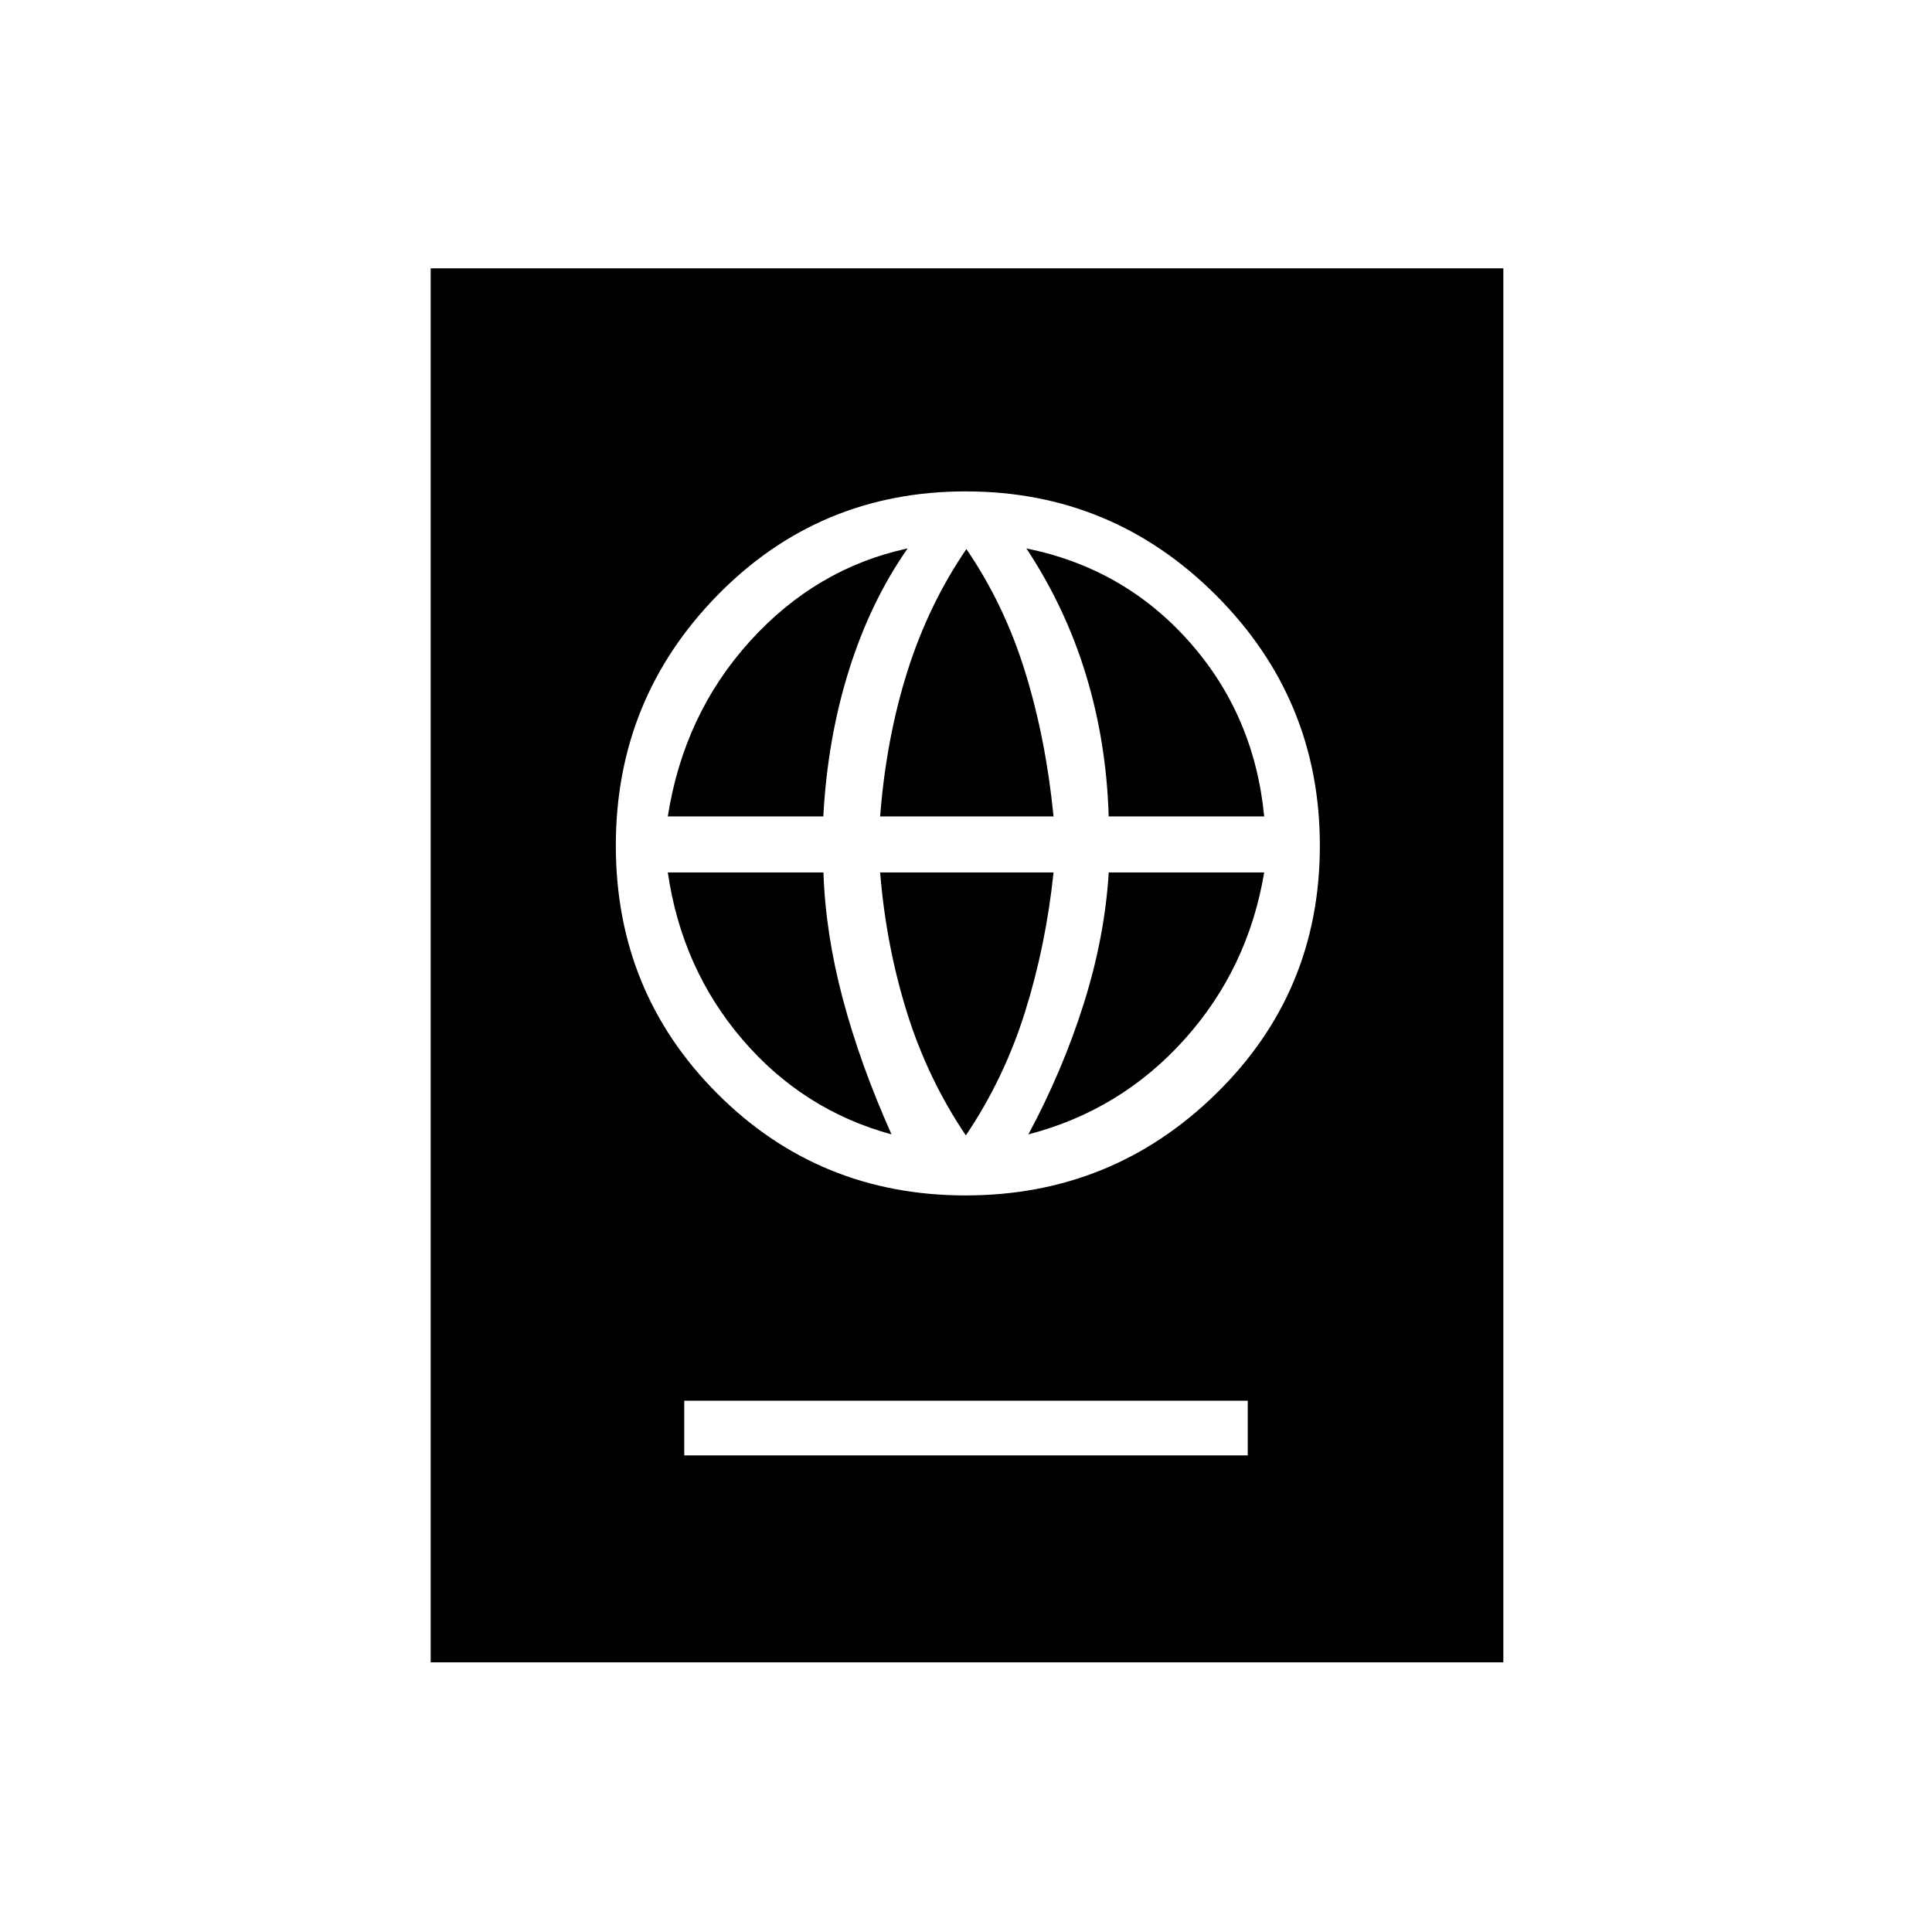 <svg xmlns="http://www.w3.org/2000/svg" height="40" viewBox="0 -960 960 960" width="40"><path d="M340-236.83h280V-264H340v27.17ZM479.79-366q72.8 0 124.42-50.49 51.62-50.49 51.62-123.3 0-72.8-51.58-124.42-51.59-51.62-124.39-51.62-72.81 0-123.33 51.58Q306-612.66 306-539.86q0 72.81 50.49 123.33Q406.98-366 479.79-366Zm.13-29.83q-18.92-28-29.28-61.16-10.35-33.16-13.31-69.51h86.17q-3.83 36.5-14.25 69.58-10.41 33.09-29.33 61.09Zm-36.92-.5q-44-12-74.11-47.17t-37.06-83h77.34q.98 30.36 9.65 62.95 8.68 32.6 24.18 67.22Zm68 0q17-31.67 27.47-64.83 10.48-33.16 12.46-65.34h77.24q-8 47.81-39.66 83.03-31.65 35.22-77.51 47.14Zm-179.17-158q7.95-50.75 40.81-87.04 32.86-36.3 78.36-46.13-18.5 26.5-29.16 60.5-10.67 34-12.74 72.67h-77.27Zm105.5 0q3-38.67 13.53-72 10.53-33.34 29.34-60.84 18.8 27.5 29.13 60.84 10.34 33.33 14.17 72h-86.17Zm113.57 0q-1.07-36.67-11.24-70.17-10.16-33.5-29.66-63 48.5 9.83 80.9 46.32 32.39 36.49 37.27 86.85H550.9ZM214-134v-692.67h533V-134H214Z"/></svg>